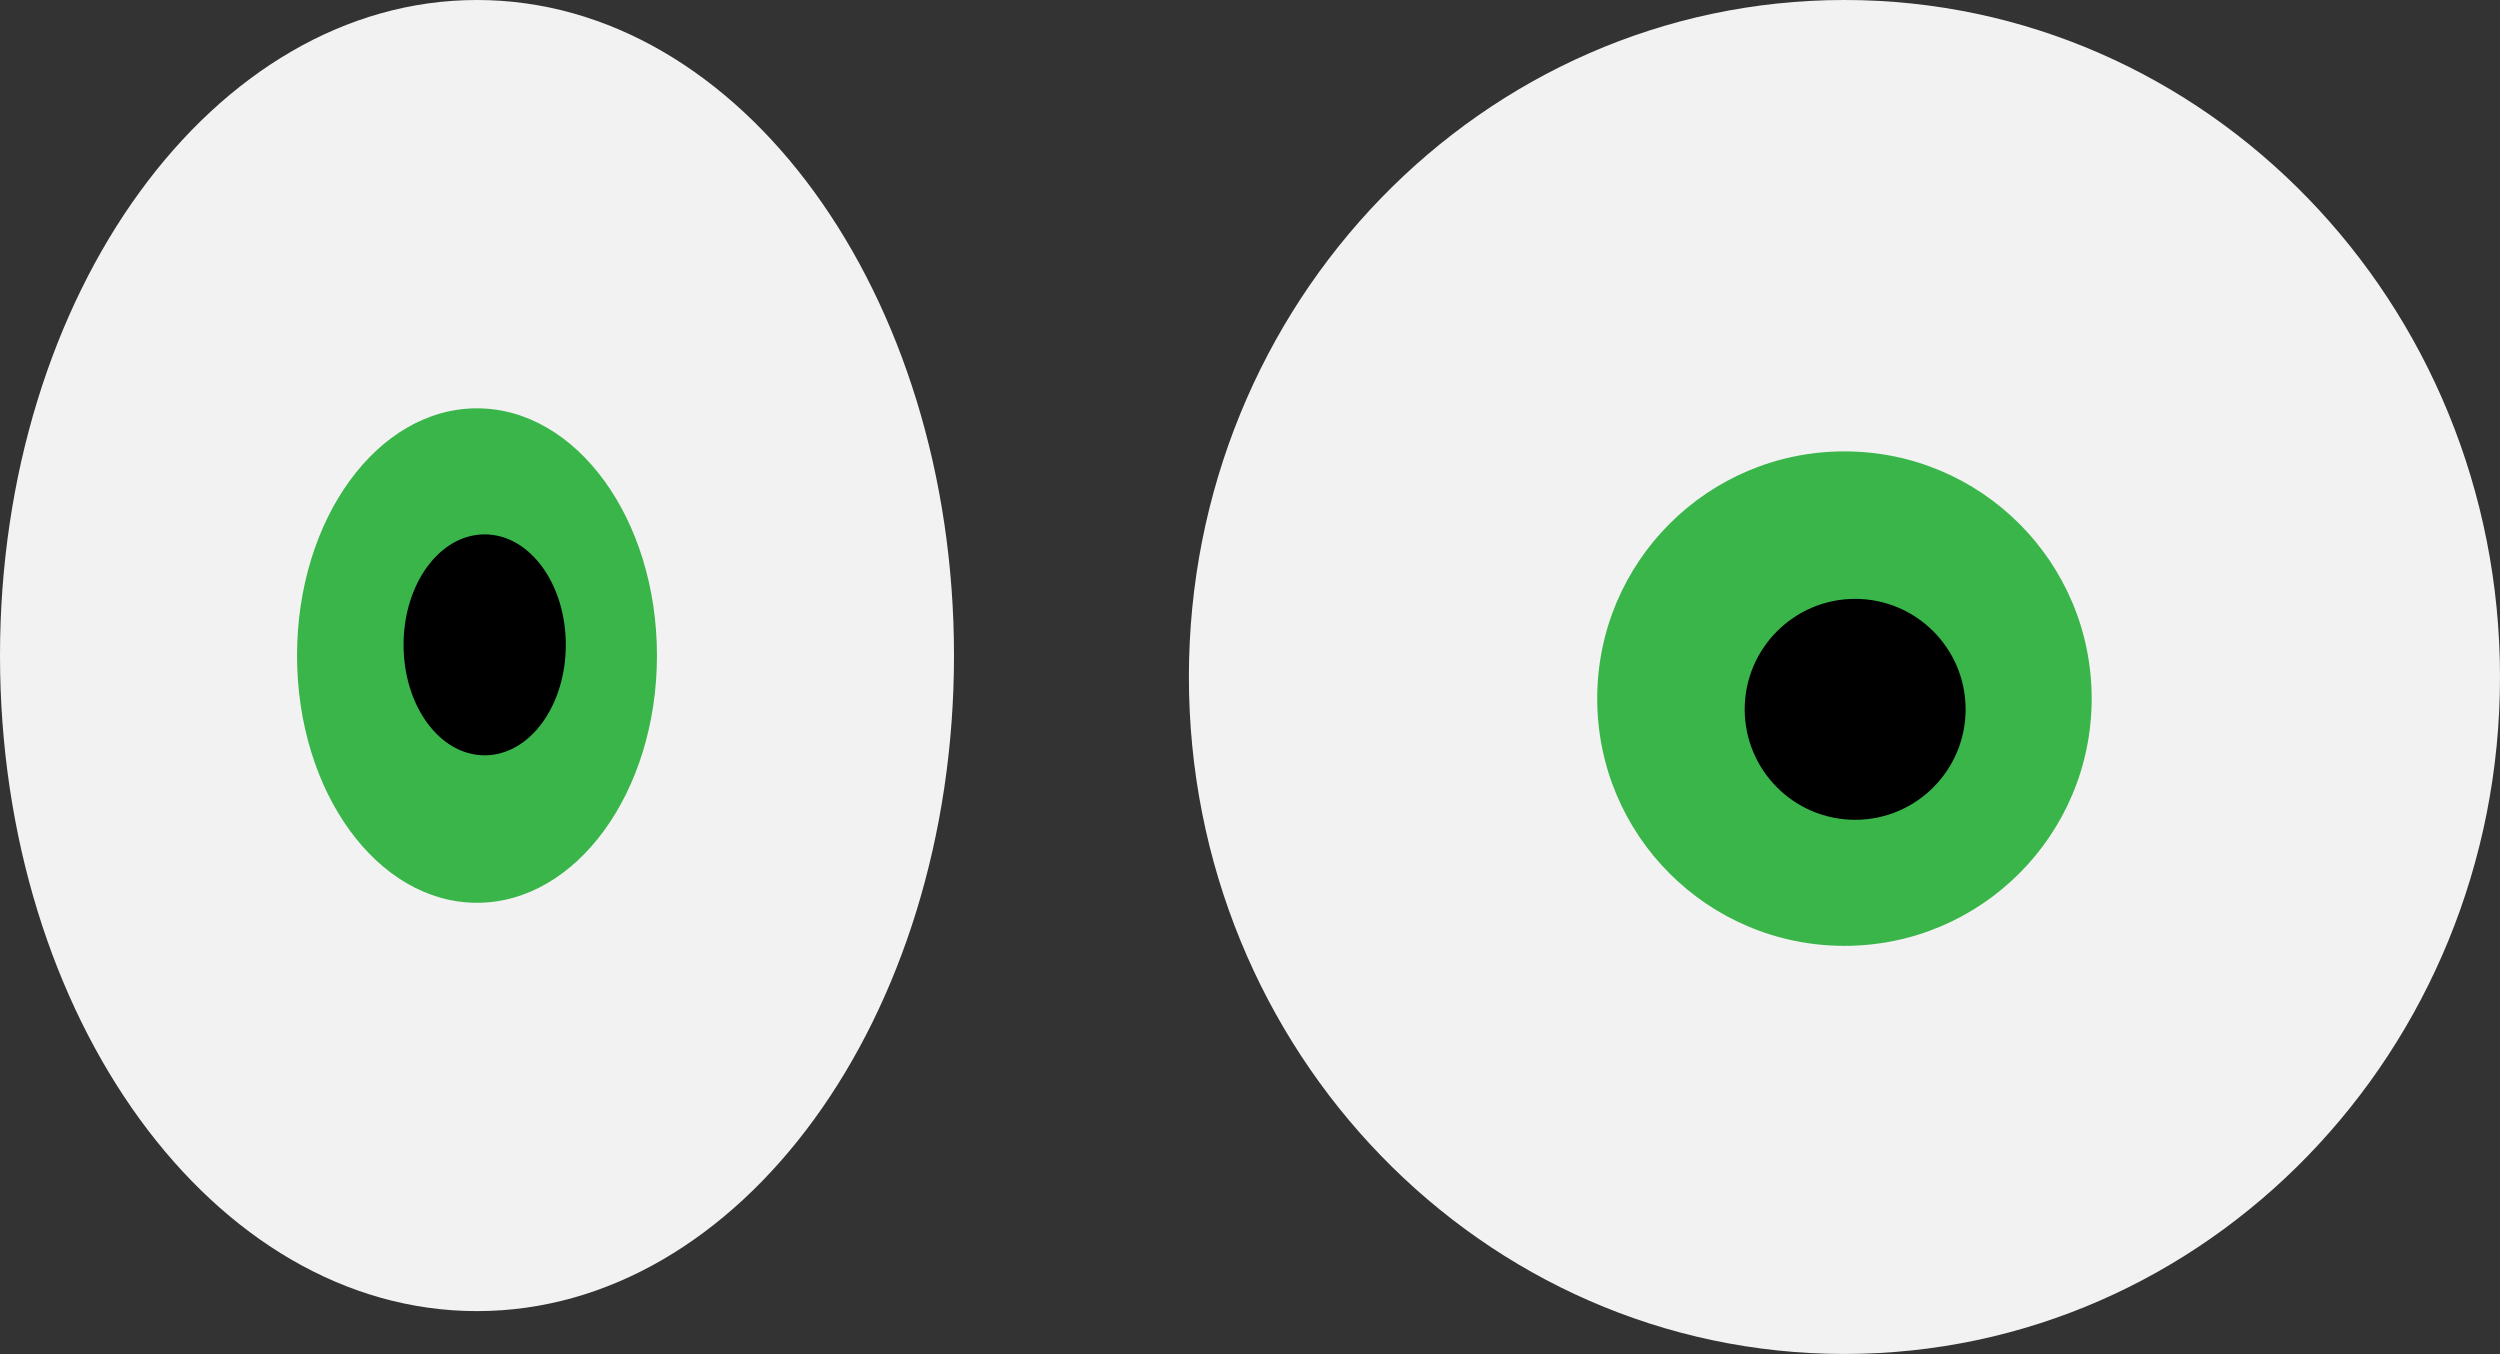 <?xml version="1.0" encoding="UTF-8"?>
<svg xmlns="http://www.w3.org/2000/svg" width="107.39" height="58.17" xmlns:xlink="http://www.w3.org/1999/xlink" viewBox="0 0 107.39 58.17">
  <rect x="0" y="0" width="107.39" height="58.17" fill="#333333" stroke="none"/>
  <defs>
    <style>
      .cls-1 {
        stroke: #000;
        stroke-miterlimit: 10;
        stroke-width: .25px;
      }

      .cls-1, .cls-2 {
        fill: none;
      }

      .cls-3 {
        fill: #39b54a;
      }

      .cls-4 {
        clip-path: url(#clippath);
      }

      .cls-5 {
        clip-path: url(#clippath-1);
      }

      .cls-6 {
        fill: #f2f2f2;
      }
    </style>
    <clipPath id="clippath">
      <rect class="cls-2" width="107.39" height="58.17"/>
    </clipPath>
    <clipPath id="clippath-1">
      <rect class="cls-2" y="0" width="107.39" height="58.17"/>
    </clipPath>
  </defs>
  <g id="Calque_1" data-name="Calque 1"/>
  <g id="Calque_2" data-name="Calque 2">
    <g id="Yeux_Femme" data-name="Yeux Femme">
      <g id="Gros_yeux" data-name="Gros yeux">
        <g class="cls-4">
          <g class="cls-5">
            <path class="cls-6" d="M107.39,29.08c0,16.06-12.61,29.08-28.16,29.08s-28.16-13.02-28.16-29.08S63.68,0,79.23,0s28.16,13.02,28.16,29.08"/>
            <path class="cls-3" d="M89.85,30.01c0,5.86-4.75,10.62-10.62,10.62s-10.62-4.75-10.62-10.62,4.75-10.62,10.62-10.62,10.62,4.75,10.62,10.62"/>
            <path d="M84.31,30.47c0,2.55-2.07,4.62-4.62,4.62s-4.62-2.07-4.62-4.62,2.07-4.62,4.62-4.62,4.62,2.07,4.62,4.62"/>
            <path class="cls-1" d="M84.31,30.47c0,2.55-2.07,4.62-4.62,4.62s-4.62-2.07-4.62-4.62,2.07-4.62,4.62-4.62,4.62,2.07,4.62,4.62Z"/>
            <path class="cls-6" d="M40.98,28.16c0,15.55-9.17,28.16-20.49,28.16S0,43.71,0,28.16,9.17,0,20.49,0s20.49,12.61,20.49,28.16"/>
            <path class="cls-3" d="M28.22,28.16c0,5.86-3.46,10.62-7.73,10.62s-7.73-4.75-7.73-10.62,3.46-10.62,7.73-10.62,7.73,4.75,7.73,10.62"/>
            <path d="M24.18,27.7c0,2.55-1.5,4.62-3.36,4.62s-3.36-2.07-3.36-4.62,1.5-4.62,3.36-4.62,3.36,2.07,3.36,4.62"/>
            <path class="cls-1" d="M24.18,27.7c0,2.55-1.5,4.62-3.36,4.62s-3.36-2.07-3.36-4.62,1.5-4.62,3.36-4.62,3.36,2.07,3.36,4.62Z"/>
          </g>
        </g>
      </g>
    </g>
  </g>
</svg>